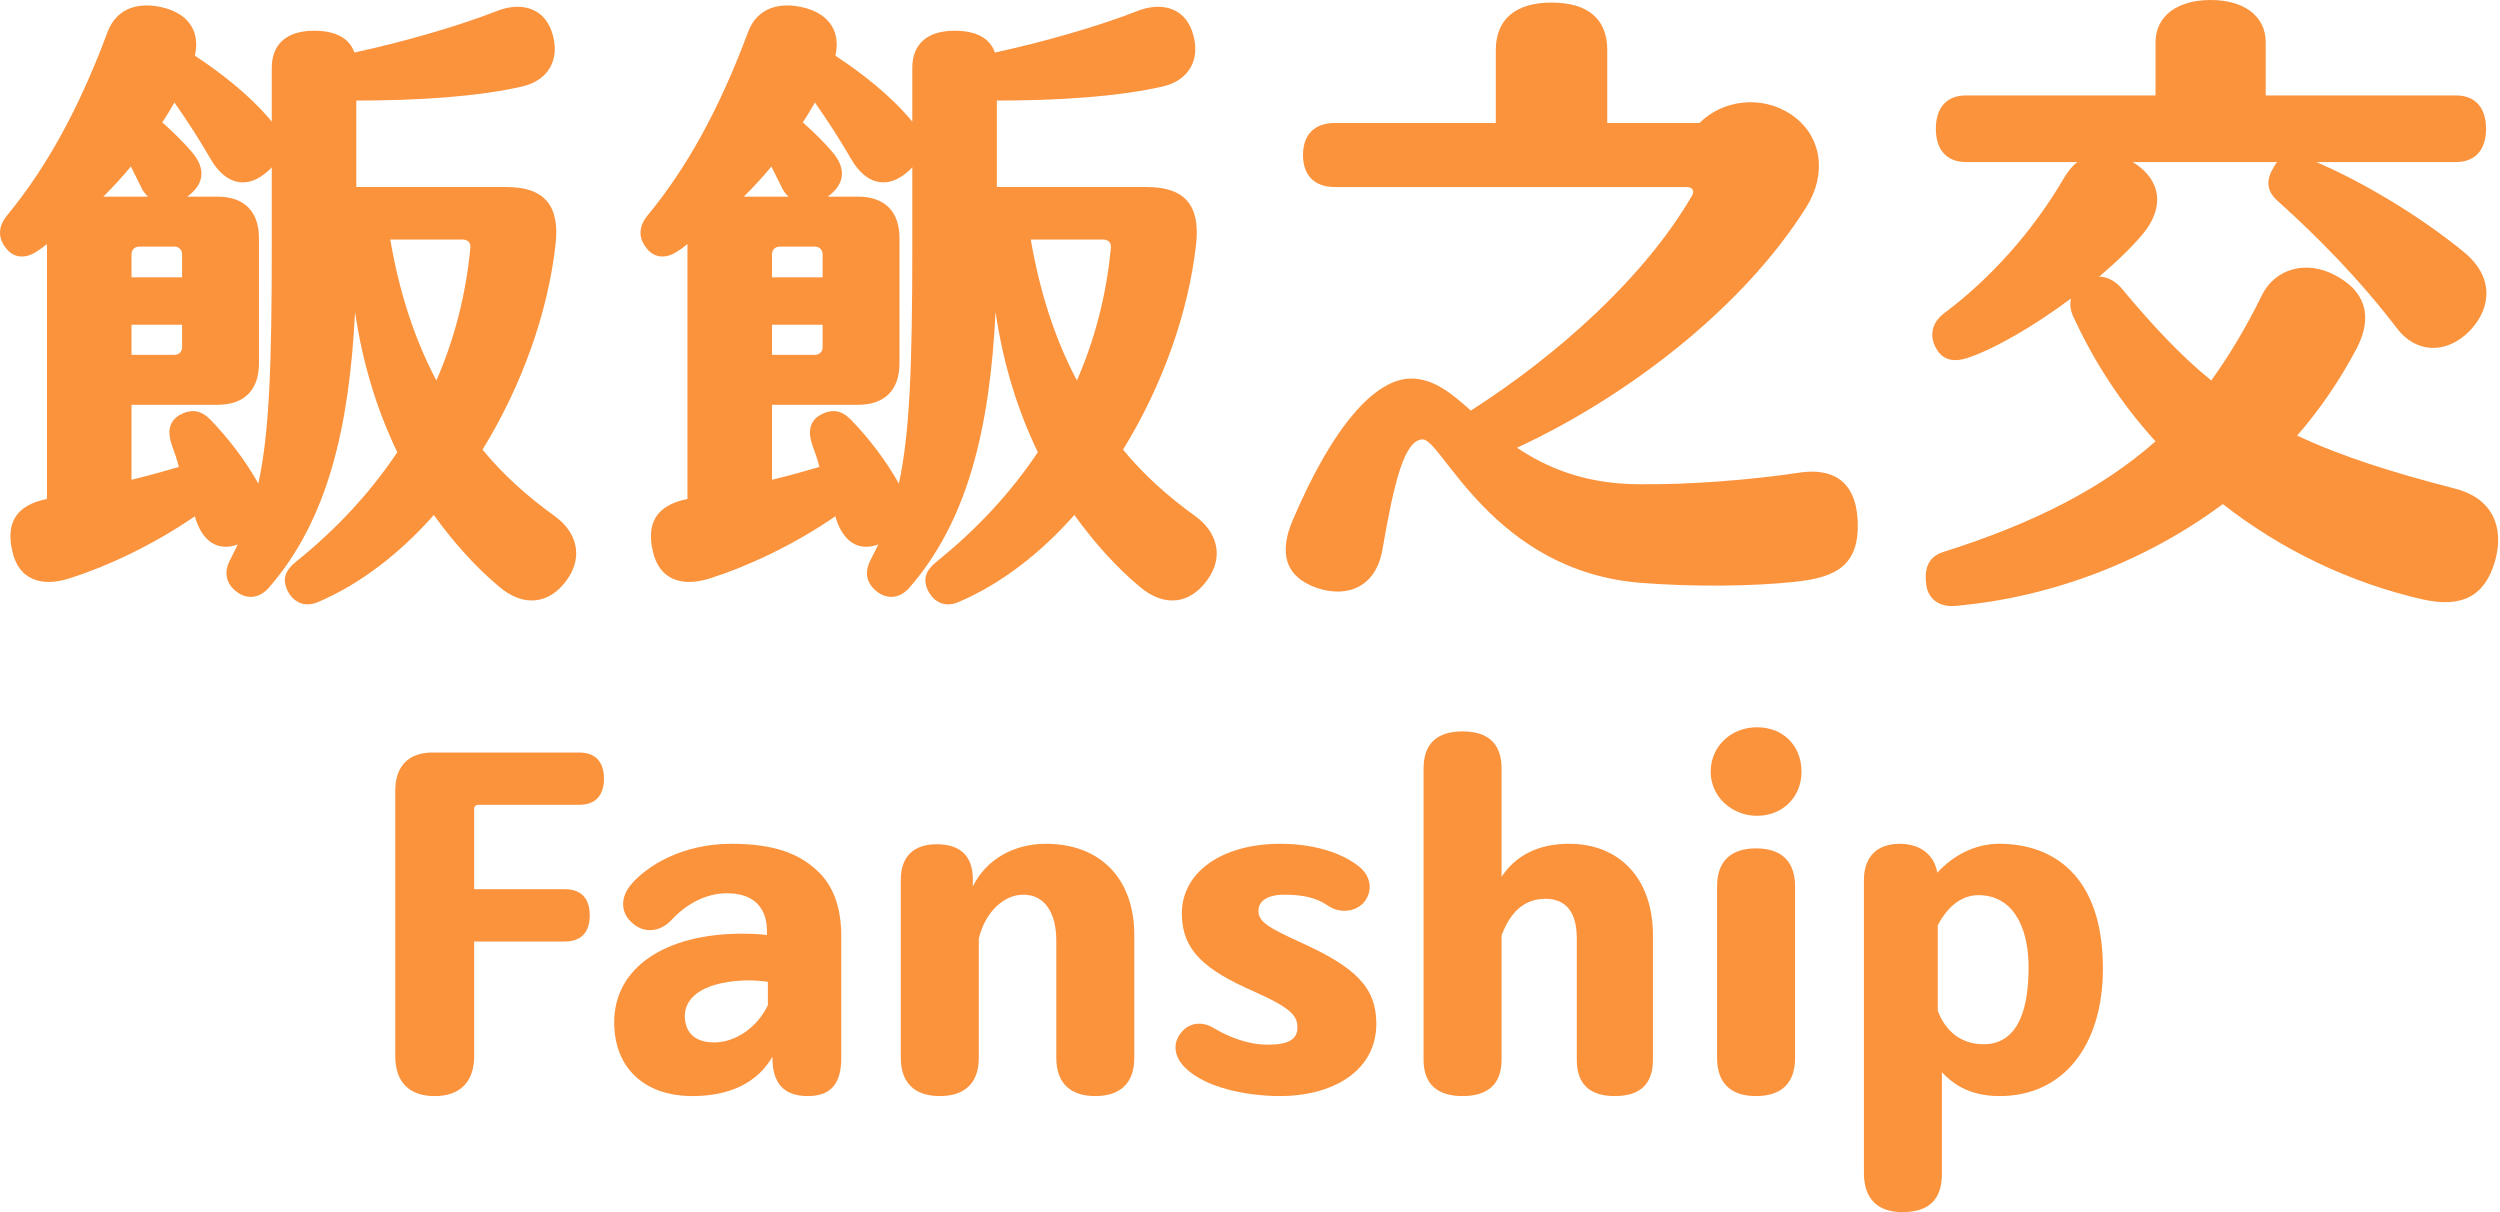 <svg width="165" height="80" viewBox="0 0 165 80" fill="none" xmlns="http://www.w3.org/2000/svg">
<path d="M162.05 32.255C164.502 32.889 165.305 34.792 164.671 37.032C163.995 39.4 162.431 40.118 159.937 39.569C155.075 38.47 150.552 36.271 146.705 33.27C141.59 37.075 135.333 39.442 129.034 39.992C127.977 40.076 127.259 39.526 127.132 38.596C127.005 37.666 127.174 36.779 128.231 36.44C134.234 34.538 138.715 32.255 142.266 29.127C139.983 26.633 138.165 23.8 136.813 20.841C136.643 20.461 136.601 20.08 136.686 19.7C134.361 21.433 131.74 22.997 129.837 23.631C128.907 23.927 128.189 23.758 127.766 22.955C127.343 22.194 127.47 21.306 128.315 20.672C131.317 18.432 134.149 15.303 136.221 11.752C136.474 11.329 136.77 10.949 137.108 10.695H129.753C128.485 10.695 127.766 9.892 127.766 8.497C127.766 7.102 128.485 6.299 129.753 6.299H142.266V2.79C142.266 1.057 143.703 0 145.902 0C148.1 0 149.537 1.057 149.537 2.79V6.299H162.093C163.361 6.299 164.079 7.102 164.079 8.497C164.079 9.892 163.361 10.695 162.093 10.695H152.877C155.836 11.964 159.598 14.162 162.642 16.656C164.544 18.22 164.502 20.249 163.023 21.814C161.416 23.462 159.429 23.251 158.246 21.729C155.667 18.347 152.877 15.557 150.34 13.274C149.495 12.556 149.622 11.752 150.044 11.076C150.129 10.907 150.213 10.78 150.298 10.695H140.744C140.786 10.695 140.786 10.738 140.829 10.738C142.689 11.921 142.815 13.697 141.505 15.346C140.786 16.233 139.729 17.248 138.546 18.262C139.053 18.262 139.56 18.516 139.983 18.981C142.097 21.518 143.957 23.505 145.944 25.111C147.127 23.462 148.227 21.644 149.241 19.573C150.171 17.628 152.285 17.206 154.06 18.136C156.047 19.15 156.681 20.799 155.54 22.997C154.441 25.069 153.13 27.013 151.609 28.747C154.483 30.099 157.781 31.156 162.05 32.255Z" fill="#FB923C"/>
<path d="M122.608 34.37C122.735 37.329 121.171 38.09 118.592 38.386C115.548 38.724 111.575 38.724 108.319 38.47C98.554 37.709 95.172 29.001 93.904 29.001C92.678 29.001 92.002 31.876 91.241 36.272C90.818 38.724 88.958 39.485 86.929 38.809C84.73 38.048 84.434 36.399 85.322 34.328C87.986 28.071 90.776 24.985 93.143 24.985C94.58 24.985 95.764 25.915 97.075 27.099C102.824 23.421 108.531 18.306 111.659 12.937C111.87 12.599 111.701 12.345 111.321 12.345H88.112C86.76 12.345 85.999 11.584 85.999 10.231C85.999 8.878 86.76 8.117 88.112 8.117H98.723V3.298C98.723 1.269 100.034 0.17 102.401 0.17C104.768 0.17 106.079 1.227 106.079 3.298V8.117H112.166C113.688 6.596 116.225 6.257 118.169 7.526C120.283 8.921 120.579 11.499 119.226 13.655C114.957 20.462 107.178 26.295 100.118 29.55C102.021 30.819 104.472 31.918 108.066 31.96C111.575 32.002 115.633 31.664 118.719 31.199C120.917 30.861 122.481 31.706 122.608 34.37Z" fill="#FB923C"/>
<path d="M78.897 34.073C80.249 35.045 80.841 36.652 79.7 38.258C78.558 39.865 76.868 40.118 75.219 38.723C73.655 37.413 72.217 35.806 70.907 33.989C68.666 36.525 66.045 38.554 63.255 39.738C62.367 40.118 61.649 39.738 61.268 39.019C60.888 38.258 61.057 37.666 61.86 37.032C64.481 34.919 66.722 32.509 68.497 29.846C67.187 27.14 66.214 24.054 65.707 20.588C65.327 28.239 63.889 34.369 60 38.808C59.366 39.526 58.52 39.569 57.844 39.019C57.168 38.47 57.041 37.751 57.464 36.948L57.971 35.933C56.703 36.398 55.688 35.806 55.181 34.242L55.139 34.073C52.306 36.018 49.262 37.413 46.853 38.174C44.993 38.766 43.513 38.258 43.09 36.398C42.668 34.58 43.26 33.354 45.373 32.932V16.107C45.162 16.276 44.95 16.445 44.739 16.572C43.936 17.121 43.133 17.037 42.625 16.318C42.118 15.642 42.16 14.923 42.752 14.204C45.331 11.076 47.487 7.187 49.389 2.071C49.981 0.55 51.418 0.042 53.236 0.55C54.8 1.015 55.477 2.156 55.139 3.678C56.999 4.904 58.732 6.299 60.042 7.821C60.085 7.905 60.169 7.948 60.212 8.032V4.481C60.212 2.917 61.184 2.029 63.002 2.029C64.397 2.029 65.327 2.494 65.665 3.467C68.793 2.79 72.386 1.776 75.092 0.719C76.487 0.169 78.094 0.381 78.685 2.071C79.319 3.932 78.432 5.327 76.741 5.707C73.824 6.383 69.808 6.637 65.792 6.637V12.344H75.684C78.22 12.344 79.235 13.57 78.939 16.149C78.432 20.672 76.698 25.491 74.12 29.677C75.472 31.325 77.079 32.763 78.897 34.073ZM59.324 31.917C60.042 28.62 60.212 24.223 60.212 16.276V11.034C60.085 11.203 59.916 11.329 59.704 11.499C58.394 12.513 57.083 12.048 56.195 10.526C55.434 9.216 54.673 8.032 53.786 6.764C53.532 7.187 53.279 7.652 52.983 8.074C53.743 8.751 54.42 9.427 54.927 10.019C55.942 11.203 55.688 12.217 54.631 12.978H56.618C58.394 12.978 59.366 13.951 59.366 15.726V23.97C59.366 25.745 58.394 26.717 56.618 26.717H50.953V31.663C52.01 31.41 53.067 31.114 54.082 30.818C53.955 30.311 53.786 29.846 53.617 29.381C53.321 28.535 53.405 27.817 54.124 27.394C54.885 26.971 55.519 27.056 56.153 27.69C57.337 28.916 58.478 30.395 59.324 31.917ZM50.911 10.991C50.319 11.71 49.727 12.344 49.093 12.978H52.053C51.841 12.809 51.672 12.556 51.545 12.26L50.911 10.991ZM68.032 15.811C68.624 19.277 69.639 22.405 71.076 25.111C72.26 22.405 73.021 19.488 73.317 16.36C73.359 16.022 73.147 15.811 72.809 15.811H68.032ZM50.953 18.305H54.293V16.783C54.293 16.487 54.082 16.276 53.786 16.276H51.461C51.165 16.276 50.953 16.487 50.953 16.783V18.305ZM50.953 21.433V23.42H53.786C54.082 23.42 54.293 23.209 54.293 22.913V21.433H50.953Z" fill="#FB923C"/>
<path d="M36.623 34.073C37.975 35.045 38.567 36.652 37.426 38.258C36.284 39.865 34.593 40.118 32.945 38.723C31.381 37.413 29.943 35.806 28.633 33.989C26.392 36.525 23.771 38.554 20.981 39.738C20.093 40.118 19.375 39.738 18.994 39.019C18.614 38.258 18.783 37.666 19.586 37.032C22.207 34.919 24.448 32.509 26.223 29.846C24.913 27.14 23.94 24.054 23.433 20.588C23.052 28.239 21.615 34.369 17.726 38.808C17.092 39.526 16.246 39.569 15.57 39.019C14.894 38.47 14.767 37.751 15.19 36.948L15.697 35.933C14.428 36.398 13.414 35.806 12.907 34.242L12.864 34.073C10.032 36.018 6.988 37.413 4.579 38.174C2.719 38.766 1.239 38.258 0.816 36.398C0.393 34.58 0.985 33.354 3.099 32.932V16.107C2.888 16.276 2.676 16.445 2.465 16.572C1.662 17.121 0.858 17.037 0.351 16.318C-0.156 15.642 -0.114 14.923 0.478 14.204C3.057 11.076 5.213 7.187 7.115 2.071C7.707 0.55 9.144 0.042 10.962 0.55C12.526 1.015 13.203 2.156 12.864 3.678C14.725 4.904 16.458 6.299 17.768 7.821C17.811 7.905 17.895 7.948 17.937 8.032V4.481C17.937 2.917 18.91 2.029 20.727 2.029C22.122 2.029 23.052 2.494 23.391 3.467C26.519 2.79 30.112 1.776 32.818 0.719C34.213 0.169 35.819 0.381 36.411 2.071C37.045 3.932 36.157 5.327 34.467 5.707C31.55 6.383 27.534 6.637 23.517 6.637V12.344H33.41C35.946 12.344 36.961 13.57 36.665 16.149C36.157 20.672 34.424 25.491 31.846 29.677C33.198 31.325 34.805 32.763 36.623 34.073ZM17.049 31.917C17.768 28.62 17.937 24.223 17.937 16.276V11.034C17.811 11.203 17.641 11.329 17.43 11.499C16.119 12.513 14.809 12.048 13.921 10.526C13.16 9.216 12.399 8.032 11.512 6.764C11.258 7.187 11.004 7.652 10.708 8.074C11.469 8.751 12.146 9.427 12.653 10.019C13.668 11.203 13.414 12.217 12.357 12.978H14.344C16.119 12.978 17.092 13.951 17.092 15.726V23.97C17.092 25.745 16.119 26.717 14.344 26.717H8.679V31.663C9.736 31.41 10.793 31.114 11.807 30.818C11.681 30.311 11.512 29.846 11.342 29.381C11.047 28.535 11.131 27.817 11.85 27.394C12.611 26.971 13.245 27.056 13.879 27.69C15.063 28.916 16.204 30.395 17.049 31.917ZM8.637 10.991C8.045 11.71 7.453 12.344 6.819 12.978H9.778C9.567 12.809 9.398 12.556 9.271 12.26L8.637 10.991ZM25.758 15.811C26.35 19.277 27.364 22.405 28.802 25.111C29.985 22.405 30.746 19.488 31.042 16.36C31.085 16.022 30.873 15.811 30.535 15.811H25.758ZM8.679 18.305H12.019V16.783C12.019 16.487 11.807 16.276 11.512 16.276H9.187C8.891 16.276 8.679 16.487 8.679 16.783V18.305ZM8.679 21.433V23.42H11.512C11.807 23.42 12.019 23.209 12.019 22.913V21.433H8.679Z" fill="#FB923C"/>
<path d="M131.95 55.69C135.461 55.69 138.792 57.748 138.792 63.924C138.792 69.071 136.128 72.341 131.98 72.341C129.83 72.341 128.771 71.402 128.165 70.766V77.487C128.165 79.183 127.287 80 125.562 80C123.927 80 123.019 79.122 123.019 77.427V58.081C123.019 56.567 123.866 55.69 125.38 55.69C126.712 55.69 127.651 56.386 127.863 57.597C128.892 56.477 130.315 55.69 131.95 55.69ZM130.92 68.92C132.858 68.92 133.887 67.224 133.887 63.864C133.887 60.867 132.646 59.08 130.587 59.08C129.407 59.08 128.498 59.898 127.893 61.078V66.71C128.226 67.618 129.073 68.92 130.92 68.92Z" fill="#FB923C"/>
<path d="M115.962 53.843C114.297 53.843 112.905 52.572 112.905 50.937C112.905 49.241 114.267 48 115.962 48C117.688 48 118.899 49.211 118.899 50.937C118.899 52.602 117.658 53.843 115.962 53.843ZM115.902 72.341C114.206 72.341 113.328 71.463 113.328 69.828V58.505C113.328 56.87 114.206 55.993 115.902 55.993C117.597 55.993 118.475 56.87 118.475 58.505V69.828C118.475 71.463 117.597 72.341 115.902 72.341Z" fill="#FB923C"/>
<path d="M103.553 55.689C106.944 55.689 109.093 58.05 109.093 61.714V69.948C109.093 71.553 108.246 72.34 106.581 72.34C104.916 72.34 104.068 71.553 104.068 69.948V61.925C104.068 60.23 103.371 59.322 102.009 59.322C100.586 59.322 99.678 60.2 99.103 61.744V69.948C99.103 71.553 98.195 72.34 96.529 72.34C94.864 72.34 93.956 71.553 93.956 69.948V50.724C93.956 49.089 94.834 48.272 96.529 48.272C98.225 48.272 99.103 49.089 99.103 50.724V57.869C100.041 56.446 101.555 55.689 103.553 55.689Z" fill="#FB923C"/>
<path d="M77.972 68.132C78.486 67.497 79.334 67.376 80.121 67.86C81.029 68.405 82.331 68.95 83.663 68.95C84.995 68.95 85.631 68.617 85.631 67.83C85.631 67.073 85.298 66.558 82.695 65.408C79.606 64.045 78.002 62.774 78.002 60.291C78.002 57.566 80.636 55.69 84.511 55.69C87.115 55.69 88.901 56.507 89.779 57.264C90.475 57.869 90.596 58.778 90.082 59.474C89.567 60.17 88.447 60.352 87.599 59.746C86.872 59.232 85.904 59.05 84.784 59.05C83.633 59.05 83.058 59.474 83.058 60.11C83.058 60.836 83.663 61.2 85.904 62.229C89.446 63.833 90.838 65.165 90.838 67.557C90.838 70.827 87.75 72.341 84.511 72.341C82.21 72.341 79.516 71.765 78.214 70.464C77.487 69.737 77.366 68.859 77.972 68.132Z" fill="#FB923C"/>
<path d="M69.02 55.69C72.623 55.69 74.863 57.99 74.863 61.714V69.828C74.863 71.463 73.955 72.341 72.29 72.341C70.625 72.341 69.717 71.463 69.717 69.828V62.108C69.717 60.2 68.93 59.05 67.537 59.05C66.205 59.05 64.994 60.261 64.6 61.956V69.828C64.6 71.463 63.692 72.341 62.027 72.341C60.362 72.341 59.454 71.463 59.454 69.828V58.051C59.454 56.537 60.301 55.72 61.815 55.72C63.359 55.72 64.207 56.477 64.207 58.021V58.505C65.115 56.658 66.992 55.69 69.02 55.69Z" fill="#FB923C"/>
<path d="M54.16 57.688C55.069 58.656 55.523 60.019 55.523 61.775V69.828C55.523 71.463 54.887 72.341 53.313 72.341C51.708 72.341 50.982 71.463 50.982 69.828V69.737C49.983 71.493 48.105 72.341 45.714 72.341C42.505 72.341 40.537 70.464 40.537 67.466C40.537 63.864 43.897 61.623 48.983 61.623C49.589 61.623 50.225 61.654 50.618 61.714V61.442C50.618 59.928 49.771 59.02 48.166 58.959C46.864 58.899 45.472 59.474 44.321 60.715C43.595 61.502 42.535 61.623 41.778 60.957C40.991 60.322 40.9 59.322 41.596 58.444C42.686 57.112 45.078 55.69 48.257 55.69C51.072 55.69 52.859 56.325 54.16 57.688ZM50.679 66.346V64.802C50.285 64.742 49.619 64.681 49.044 64.711C46.138 64.863 45.139 65.983 45.199 67.164C45.26 68.193 45.895 68.799 47.137 68.799C48.56 68.799 49.983 67.799 50.679 66.346Z" fill="#FB923C"/>
<path d="M31.567 53.117C31.416 53.117 31.295 53.208 31.295 53.39V58.688H37.289C38.349 58.688 38.924 59.293 38.924 60.414C38.924 61.534 38.349 62.139 37.289 62.139H31.295V69.708C31.295 71.434 30.326 72.342 28.691 72.342C27.026 72.342 26.087 71.434 26.087 69.708V52.179C26.087 50.574 26.965 49.666 28.54 49.666H38.228C39.287 49.666 39.862 50.272 39.862 51.392C39.862 52.512 39.287 53.117 38.228 53.117H31.567Z" fill="#FB923C"/>
</svg>
